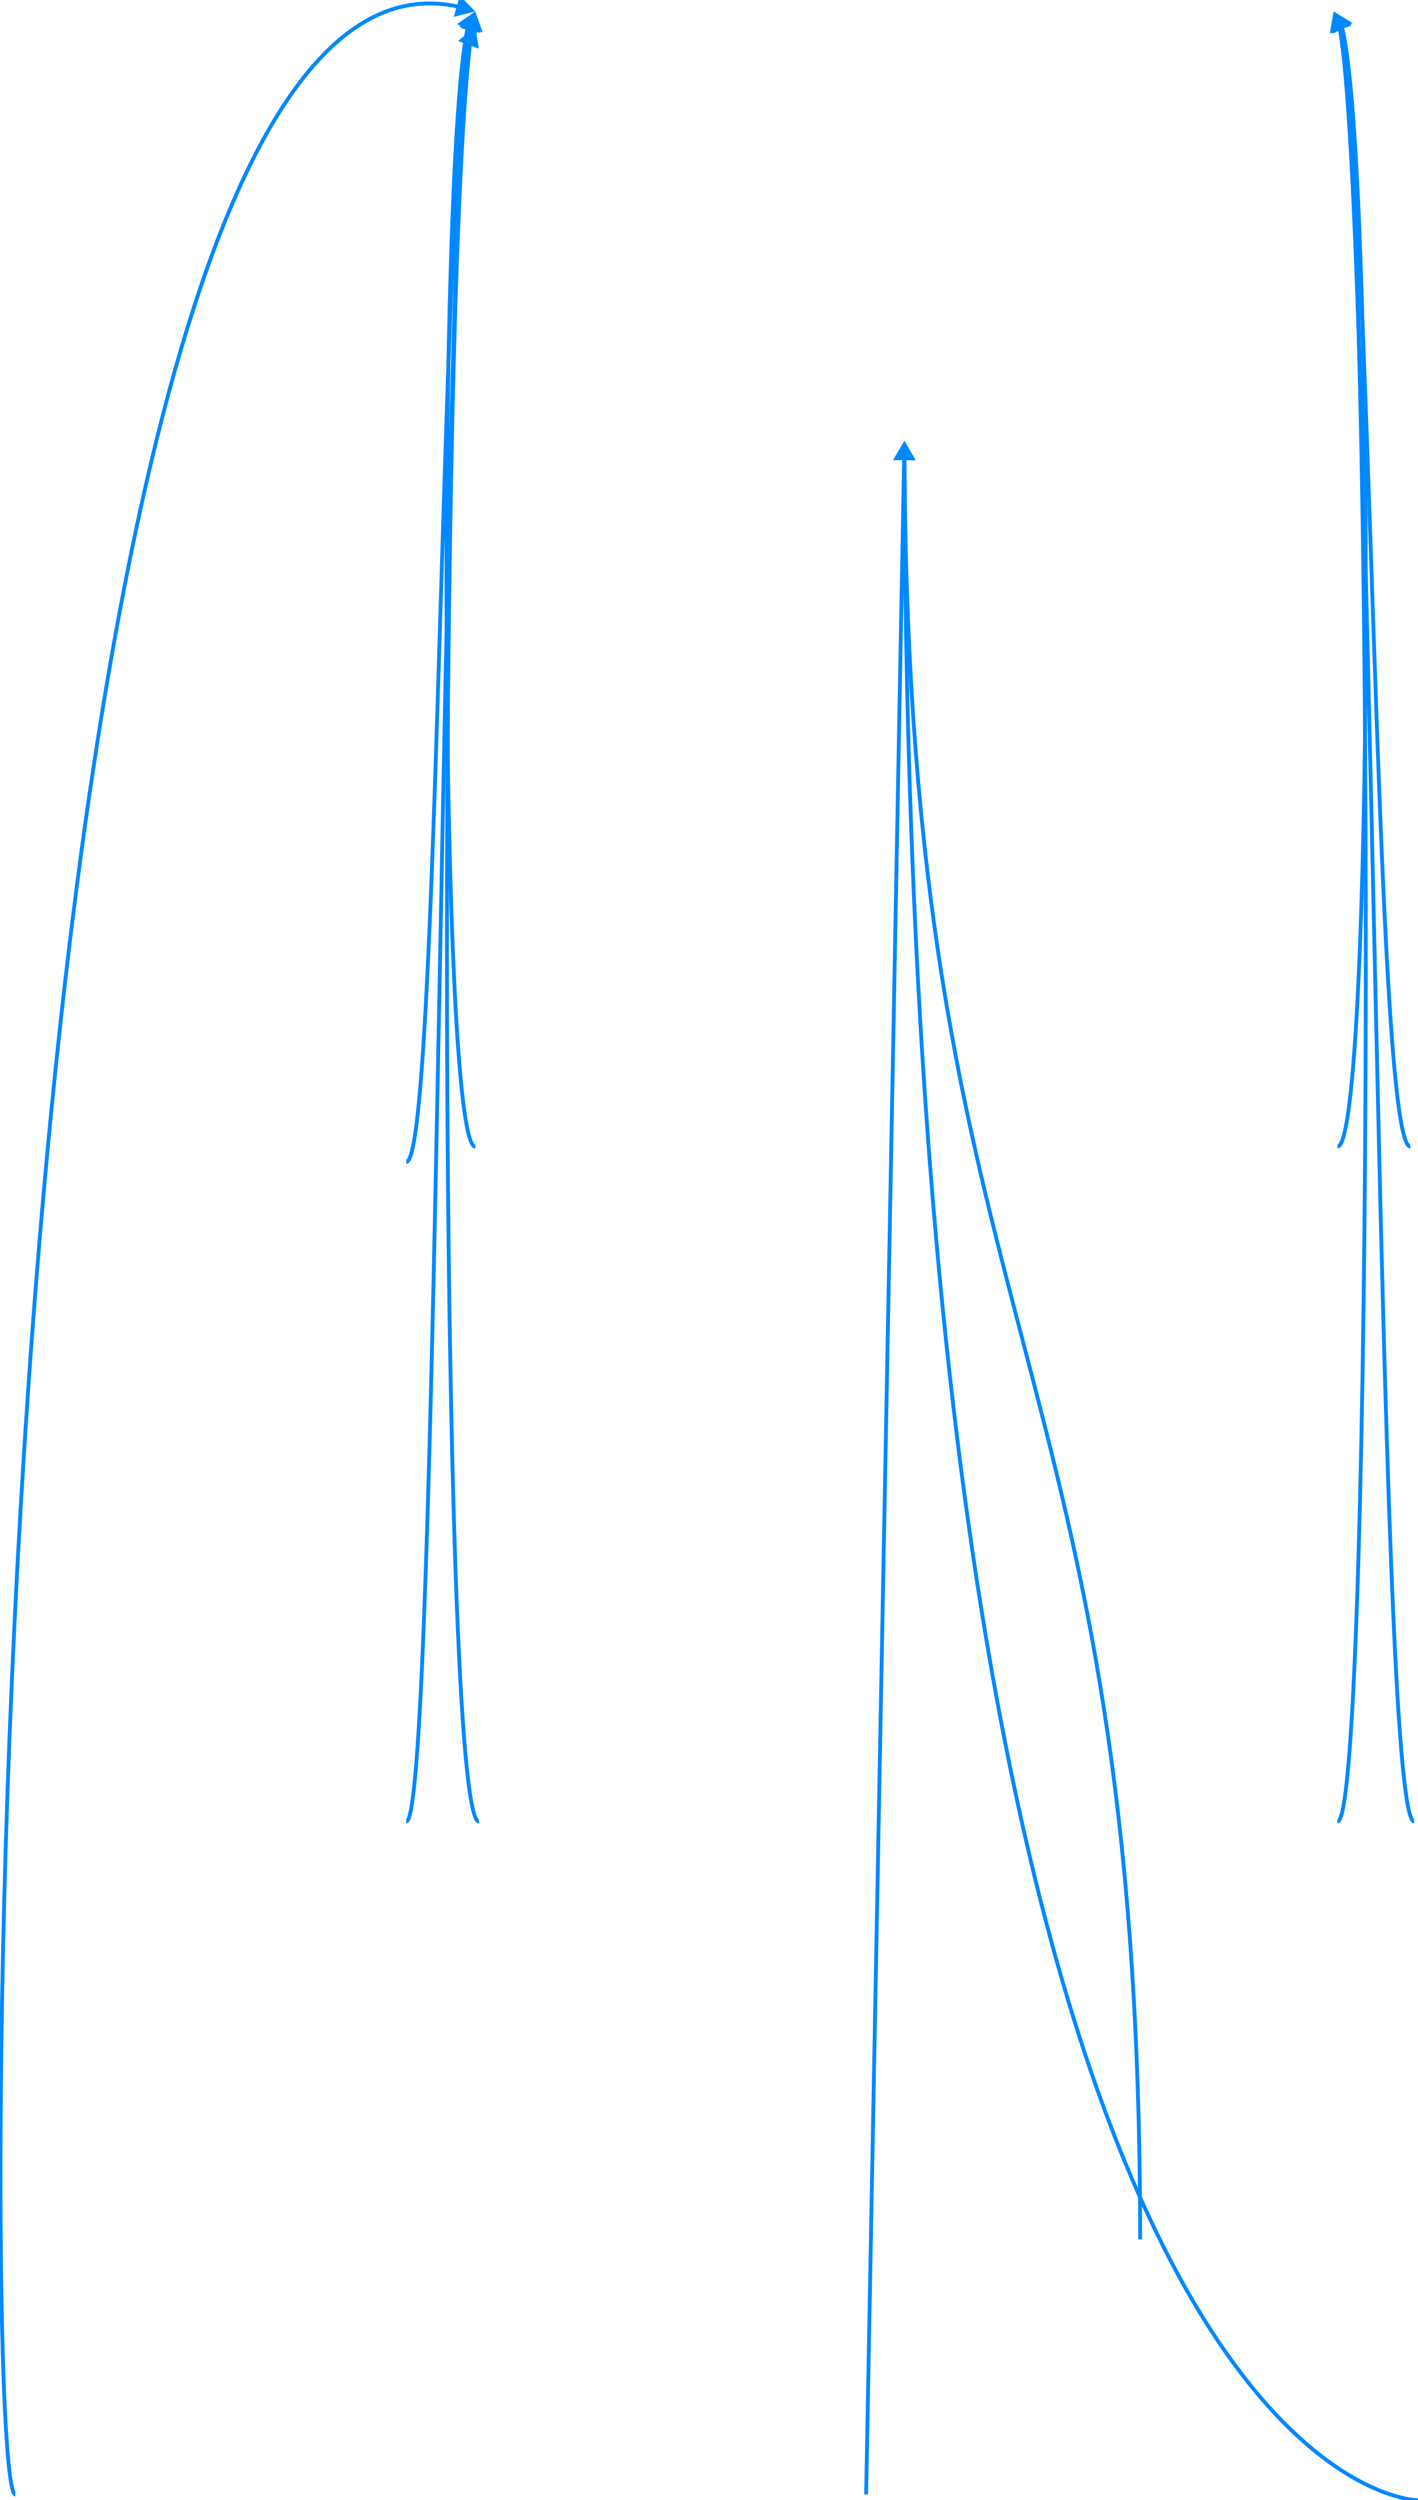<svg width="370" height="652" viewBox="0 0 370 652" fill="none" xmlns="http://www.w3.org/2000/svg">
<path d="M236 115L233.118 120.003L238.892 119.997L236 115ZM370 652C370 651.5 370 651.5 370 651.5C370 651.5 369.999 651.5 369.998 651.5C369.995 651.5 369.99 651.5 369.984 651.5C369.97 651.5 369.949 651.499 369.919 651.498C369.861 651.496 369.771 651.493 369.65 651.485C369.41 651.469 369.047 651.438 368.571 651.374C367.62 651.247 366.214 650.992 364.418 650.479C360.826 649.453 355.672 647.395 349.471 643.263C337.069 635.001 320.458 618.434 303.796 585.21C270.465 518.748 236.967 385.709 236.505 119.47L235.505 119.472C235.967 385.762 269.467 518.988 302.902 585.658C319.624 619 336.339 635.716 348.916 644.095C355.204 648.285 360.453 650.387 364.143 651.441C365.987 651.968 367.441 652.232 368.439 652.366C368.938 652.432 369.323 652.466 369.586 652.483C369.717 652.491 369.818 652.496 369.888 652.498C369.922 652.499 369.949 652.499 369.968 652.5C369.977 652.5 369.985 652.5 369.99 652.5C369.993 652.5 369.995 652.5 369.997 652.5C369.999 652.5 370 652.5 370 652Z" fill="#0088FF"/>
<path d="M236 115L233.126 120.007L238.9 119.993L236 115ZM298 584C298 467.441 282.863 408.773 267.608 350.498C252.364 292.265 237.003 234.429 236.512 119.469L235.512 119.473C236.003 234.552 251.386 292.48 266.641 350.752C281.884 408.982 297 467.559 297 584H298Z" fill="#0088FF"/>
<path d="M236 115L233.02 119.945L238.793 120.053L236 115ZM226 650.5C226 650.5 226.5 650.509 226.5 650.509C226.5 650.509 226.5 650.509 226.5 650.509C226.5 650.509 226.5 650.509 226.5 650.509C226.5 650.509 226.5 650.509 226.5 650.509C226.5 650.509 226.5 650.509 226.5 650.507C226.5 650.505 226.5 650.506 226.5 650.503C226.5 650.502 226.5 650.501 226.5 650.501C226.5 650.5 226.5 650.499 226.5 650.498C226.5 650.498 226.5 650.497 226.5 650.496C226.5 650.495 226.5 650.494 226.5 650.493C226.5 650.492 226.5 650.491 226.5 650.49C226.5 650.489 226.5 650.488 226.5 650.486C226.5 650.483 226.5 650.481 226.501 650.478C226.501 650.476 226.501 650.474 226.501 650.473C226.501 650.471 226.501 650.469 226.501 650.467C226.501 650.455 226.501 650.467 226.501 650.455C226.501 650.452 226.501 650.45 226.501 650.448C226.501 650.445 226.501 650.442 226.501 650.44C226.501 650.437 226.501 650.434 226.501 650.431C226.501 650.429 226.501 650.426 226.502 650.422C226.502 650.397 226.502 650.409 226.502 650.38C226.503 650.332 226.506 650.201 226.508 650.072C226.51 649.98 226.511 649.933 226.513 649.815C226.513 649.802 226.513 649.789 226.514 649.777C226.514 649.764 226.514 649.751 226.514 649.737C226.515 649.724 226.515 649.711 226.515 649.697C226.515 649.683 226.516 649.669 226.516 649.655C226.516 649.641 226.516 649.626 226.517 649.611C226.517 649.597 226.517 649.582 226.518 649.566C226.519 649.506 226.518 649.535 226.519 649.472C226.52 649.456 226.52 649.439 226.52 649.423C226.521 649.406 226.521 649.389 226.521 649.372C226.522 649.303 226.522 649.336 226.523 649.265C226.525 649.173 226.526 649.134 226.527 649.033C226.53 648.924 226.53 648.89 226.532 648.773C226.533 648.75 226.533 648.727 226.534 648.703C226.534 648.68 226.535 648.656 226.535 648.632C226.536 648.6 226.537 648.518 226.538 648.484C226.539 648.392 226.542 648.267 226.544 648.164C226.544 648.136 226.545 648.108 226.545 648.08C226.546 648.051 226.546 648.022 226.547 647.993C226.548 647.961 226.55 647.848 226.55 647.813C226.551 647.782 226.551 647.751 226.552 647.72C226.553 647.689 226.553 647.657 226.554 647.625C226.554 647.593 226.555 647.561 226.556 647.528C226.556 647.495 226.557 647.462 226.557 647.428C226.558 647.395 226.559 647.361 226.559 647.327C226.56 647.293 226.561 647.258 226.561 647.223C226.562 647.188 226.563 647.153 226.563 647.117C226.564 647.081 226.565 647.045 226.565 647.009C226.566 646.972 226.567 646.935 226.567 646.898C226.568 646.861 226.569 646.823 226.569 646.785C226.57 646.747 226.571 646.709 226.572 646.67C226.572 646.632 226.573 646.592 226.574 646.553C226.575 646.473 226.577 646.394 226.578 646.311C226.579 646.269 226.58 646.228 226.581 646.186C226.581 646.144 226.582 646.102 226.583 646.059C226.584 646.016 226.585 645.973 226.585 645.929C226.586 645.885 226.587 645.841 226.588 645.797C226.589 645.753 226.59 645.708 226.59 645.662C226.591 645.617 226.592 645.571 226.593 645.525C226.594 645.479 226.595 645.432 226.596 645.385C226.596 645.338 226.597 645.291 226.598 645.243C226.599 645.195 226.6 645.147 226.601 645.098C226.602 645.049 226.603 645 226.604 644.951C226.605 644.901 226.606 644.851 226.607 644.8C226.607 644.75 226.608 644.699 226.609 644.648C226.61 644.596 226.611 644.544 226.612 644.492C226.613 644.44 226.614 644.387 226.615 644.334C226.616 644.28 226.617 644.227 226.618 644.172C226.619 644.118 226.62 644.064 226.621 644.009C226.624 643.868 226.625 643.817 226.628 643.672C226.629 643.615 226.63 643.558 226.631 643.5C226.632 643.442 226.633 643.384 226.634 643.325C226.635 643.266 226.636 643.207 226.637 643.147C226.639 643.087 226.64 643.026 226.641 642.966C226.642 642.905 226.643 642.844 226.644 642.782C226.645 642.72 226.647 642.658 226.648 642.595C226.649 642.532 226.65 642.469 226.651 642.405C226.652 642.341 226.654 642.277 226.655 642.212C226.656 642.147 226.657 642.082 226.659 642.016C226.66 641.95 226.661 641.884 226.662 641.817C226.663 641.75 226.665 641.682 226.666 641.615C226.667 641.547 226.669 641.478 226.67 641.409C226.671 641.34 226.672 641.271 226.674 641.201C226.675 641.131 226.676 641.06 226.678 640.989C226.679 640.918 226.68 640.847 226.682 640.775C226.683 640.703 226.684 640.63 226.686 640.557C226.691 640.256 226.697 639.971 226.703 639.653C226.704 639.575 226.706 639.497 226.707 639.418C226.708 639.34 226.71 639.26 226.711 639.181C226.713 639.101 226.714 639.02 226.716 638.94C226.717 638.859 226.719 638.777 226.721 638.695C226.724 638.516 226.726 638.379 226.73 638.196C226.731 638.112 226.733 638.027 226.735 637.941C226.736 637.856 226.738 637.77 226.739 637.683C226.741 637.596 226.743 637.509 226.744 637.421C226.746 637.333 226.748 637.245 226.749 637.156C226.751 637.067 226.753 636.977 226.754 636.887C226.756 636.797 226.758 636.706 226.759 636.615C226.761 636.523 226.763 636.431 226.765 636.339C226.766 636.246 226.768 636.153 226.77 636.059C226.772 635.965 226.773 635.871 226.775 635.776C226.777 635.681 226.779 635.585 226.78 635.489C226.782 635.392 226.784 635.295 226.786 635.198C226.788 635.1 226.789 635.002 226.791 634.903C226.793 634.805 226.795 634.705 226.797 634.605C226.799 634.505 226.801 634.405 226.803 634.303C226.804 634.202 226.806 634.1 226.808 633.997C226.81 633.895 226.812 633.792 226.814 633.688C226.816 633.584 226.818 633.48 226.82 633.374C226.822 633.269 226.824 633.164 226.826 633.057C226.828 632.951 226.83 632.844 226.832 632.736C226.834 632.628 226.836 632.52 226.838 632.411C226.84 632.302 226.842 632.192 226.844 632.082C226.846 631.971 226.848 631.86 226.85 631.749C226.852 631.637 226.854 631.525 226.857 631.412C226.859 631.299 226.861 631.185 226.863 631.071C226.865 630.956 226.867 630.841 226.869 630.726C226.872 630.61 226.874 630.494 226.876 630.377C226.878 630.26 226.88 630.142 226.882 630.023C226.885 629.905 226.887 629.786 226.889 629.666C226.891 629.546 226.894 629.426 226.896 629.305C226.898 629.183 226.9 629.062 226.903 628.939C226.907 628.721 226.912 628.419 226.917 628.195C226.919 628.07 226.921 627.944 226.924 627.817C226.926 627.69 226.928 627.563 226.931 627.435C226.933 627.306 226.936 627.178 226.938 627.048C226.94 626.918 226.943 626.788 226.945 626.657C226.948 626.526 226.95 626.394 226.953 626.262C226.955 626.129 226.958 625.996 226.96 625.862C226.966 625.566 226.97 625.351 226.975 625.049C226.978 624.913 226.98 624.775 226.983 624.637C226.986 624.498 226.988 624.359 226.991 624.219C226.996 623.938 227.001 623.659 227.007 623.371C227.009 623.228 227.012 623.085 227.015 622.94C227.017 622.796 227.02 622.651 227.023 622.505C227.026 622.359 227.028 622.213 227.031 622.065C227.034 621.918 227.037 621.77 227.039 621.621C227.042 621.472 227.045 621.322 227.048 621.172C227.051 621.021 227.053 620.87 227.056 620.718C227.059 620.566 227.062 620.413 227.065 620.26C227.068 620.106 227.071 619.952 227.073 619.797C227.076 619.642 227.079 619.486 227.082 619.329C227.085 619.173 227.088 619.015 227.091 618.857C227.094 618.699 227.097 618.539 227.1 618.38C227.103 618.22 227.106 618.059 227.109 617.898C227.112 617.736 227.115 617.574 227.118 617.411C227.121 617.248 227.124 617.084 227.127 616.919C227.13 616.755 227.133 616.589 227.136 616.423C227.14 616.257 227.143 616.09 227.146 615.922C227.149 615.754 227.152 615.585 227.155 615.416C227.158 615.246 227.162 615.076 227.165 614.905C227.168 614.733 227.171 614.561 227.174 614.389C227.178 614.216 227.181 614.042 227.184 613.868C227.187 613.693 227.191 613.518 227.194 613.342C227.197 613.165 227.201 612.988 227.204 612.811C227.207 612.633 227.211 612.454 227.214 612.275C227.217 612.095 227.221 611.915 227.224 611.734C227.227 611.552 227.231 611.37 227.234 611.188C227.238 611.005 227.241 610.821 227.245 610.636C227.248 610.452 227.251 610.266 227.255 610.08C227.258 609.894 227.262 609.706 227.265 609.518C227.269 609.33 227.272 609.141 227.276 608.952C227.28 608.762 227.283 608.571 227.287 608.38C227.29 608.188 227.294 607.996 227.297 607.803C227.301 607.609 227.305 607.415 227.308 607.22C227.312 607.025 227.316 606.829 227.319 606.633C227.323 606.436 227.327 606.238 227.33 606.04C227.338 605.655 227.345 605.23 227.353 604.838C227.357 604.636 227.36 604.433 227.364 604.229C227.368 604.025 227.372 603.82 227.376 603.615C227.379 603.409 227.383 603.202 227.387 602.995C227.391 602.788 227.395 602.579 227.399 602.37C227.403 602.16 227.407 601.95 227.411 601.739C227.415 601.528 227.419 601.316 227.423 601.103C227.427 600.89 227.431 600.676 227.435 600.461C227.439 600.247 227.443 600.031 227.447 599.814C227.451 599.598 227.455 599.38 227.459 599.162C227.463 598.943 227.467 598.724 227.471 598.503C227.475 598.283 227.479 598.062 227.483 597.839C227.488 597.617 227.492 597.394 227.496 597.17C227.5 596.946 227.504 596.721 227.509 596.495C227.513 596.269 227.517 596.042 227.521 595.814C227.526 595.586 227.53 595.357 227.534 595.127C227.538 594.897 227.543 594.667 227.547 594.435C227.551 594.203 227.556 593.971 227.56 593.737C227.564 593.503 227.569 593.269 227.573 593.033C227.578 592.798 227.582 592.561 227.586 592.324C227.591 592.086 227.595 591.848 227.6 591.608C227.604 591.369 227.609 591.128 227.613 590.887C227.618 590.646 227.622 590.403 227.627 590.16C227.631 589.917 227.636 589.672 227.641 589.427C227.645 589.182 227.65 588.935 227.654 588.688C227.659 588.441 227.664 588.192 227.668 587.943C227.673 587.694 227.678 587.444 227.682 587.192C227.687 586.941 227.692 586.689 227.696 586.436C227.701 586.182 227.706 585.928 227.711 585.673C227.715 585.418 227.72 585.161 227.725 584.904C227.73 584.647 227.735 584.388 227.74 584.129C227.744 583.87 227.749 583.61 227.754 583.348C227.759 583.087 227.764 582.825 227.769 582.561C227.774 582.298 227.779 582.033 227.784 581.768C227.789 581.503 227.794 581.236 227.799 580.969C227.804 580.701 227.809 580.433 227.814 580.163C227.819 579.894 227.824 579.623 227.829 579.352C227.834 579.08 227.839 578.807 227.844 578.534C227.849 578.26 227.854 577.985 227.859 577.71C227.865 577.434 227.87 577.157 227.875 576.879C227.88 576.601 227.885 576.322 227.891 576.042C227.896 575.762 227.901 575.481 227.906 575.199C227.912 574.917 227.917 574.634 227.922 574.35C227.927 574.066 227.933 573.781 227.938 573.494C227.943 573.208 227.949 572.921 227.954 572.632C227.96 572.344 227.965 572.054 227.97 571.764C227.976 571.473 227.981 571.182 227.987 570.889C227.992 570.596 227.998 570.302 228.003 570.007C228.009 569.713 228.014 569.417 228.02 569.12C228.025 568.822 228.031 568.524 228.036 568.225C228.042 567.926 228.048 567.626 228.053 567.324C228.059 567.023 228.065 566.72 228.07 566.417C228.076 566.113 228.082 565.809 228.087 565.503C228.093 565.197 228.099 564.89 228.105 564.582C228.11 564.274 228.116 563.965 228.122 563.655C228.128 563.345 228.133 563.033 228.139 562.721C228.145 562.408 228.151 562.095 228.157 561.78C228.163 561.466 228.169 561.15 228.175 560.833C228.18 560.516 228.186 560.198 228.192 559.879C228.198 559.56 228.204 559.24 228.21 558.918C228.216 558.597 228.222 558.274 228.228 557.951C228.234 557.627 228.24 557.302 228.247 556.977C228.253 556.651 228.259 556.324 228.265 555.995C228.271 555.667 228.277 555.338 228.283 555.007C228.289 554.677 228.296 554.345 228.302 554.013C228.308 553.68 228.314 553.346 228.321 553.011C228.327 552.676 228.333 552.34 228.339 552.002C228.346 551.665 228.352 551.327 228.358 550.987C228.365 550.647 228.371 550.306 228.378 549.964C228.384 549.622 228.39 549.279 228.397 548.935C228.403 548.591 228.41 548.245 228.416 547.898C228.423 547.552 228.429 547.204 228.436 546.855C228.442 546.506 228.449 546.156 228.455 545.804C228.462 545.453 228.468 545.1 228.475 544.747C228.482 544.393 228.488 544.038 228.495 543.682C228.501 543.326 228.508 542.969 228.515 542.61C228.522 542.252 228.528 541.892 228.535 541.531C228.542 541.17 228.548 540.808 228.555 540.445C228.562 540.082 228.569 539.717 228.576 539.352C228.583 538.986 228.589 538.619 228.596 538.251C228.603 537.883 228.61 537.514 228.617 537.143C228.624 536.773 228.631 536.401 228.638 536.028C228.645 535.655 228.652 535.281 228.659 534.906C228.666 534.531 228.673 534.154 228.68 533.776C228.687 533.398 228.694 533.02 228.701 532.639C228.708 532.259 228.715 531.878 228.722 531.495C228.73 531.112 228.737 530.728 228.744 530.343C228.759 529.536 228.772 528.834 228.787 528.017C228.795 527.627 228.802 527.236 228.809 526.843C228.817 526.451 228.824 526.057 228.831 525.662C228.839 525.267 228.846 524.87 228.854 524.473C228.861 524.075 228.868 523.676 228.876 523.276C228.883 522.876 228.891 522.475 228.898 522.072C228.906 521.67 228.913 521.266 228.921 520.861C228.929 520.455 228.936 520.049 228.944 519.641C228.951 519.234 228.959 518.825 228.967 518.414C228.974 518.004 228.982 517.593 228.99 517.18C228.997 516.767 229.005 516.353 229.013 515.938C229.021 515.522 229.028 515.106 229.036 514.688C229.044 514.27 229.052 513.851 229.06 513.43C229.068 513.01 229.075 512.588 229.083 512.165C229.091 511.742 229.099 511.317 229.107 510.892C229.115 510.466 229.123 510.039 229.131 509.611C229.139 509.183 229.147 508.753 229.155 508.322C229.163 507.891 229.171 507.459 229.179 507.026C229.187 506.592 229.196 506.157 229.204 505.721C229.212 505.285 229.22 504.848 229.228 504.409C229.236 503.97 229.245 503.53 229.253 503.089C229.27 502.19 229.286 501.334 229.303 500.425C229.311 499.978 229.319 499.53 229.328 499.081C229.336 498.631 229.345 498.181 229.353 497.729C229.361 497.277 229.37 496.823 229.378 496.369C229.387 495.914 229.395 495.458 229.404 495C229.412 494.543 229.421 494.084 229.43 493.624C229.438 493.164 229.447 492.703 229.455 492.24C229.464 491.777 229.473 491.313 229.481 490.848C229.49 490.382 229.499 489.915 229.508 489.447C229.516 488.979 229.525 488.509 229.534 488.038C229.543 487.567 229.552 487.095 229.56 486.622C229.569 486.148 229.578 485.673 229.587 485.196C229.596 484.72 229.605 484.242 229.614 483.763C229.623 483.284 229.632 482.803 229.641 482.321C229.65 481.84 229.659 481.356 229.668 480.872C229.677 480.387 229.686 479.901 229.695 479.413C229.704 478.926 229.713 478.437 229.722 477.947C229.732 477.457 229.741 476.965 229.75 476.472C229.759 475.979 229.768 475.485 229.778 474.989C229.787 474.493 229.796 473.996 229.805 473.497C229.815 472.998 229.824 472.498 229.833 471.997C229.843 471.496 229.852 470.993 229.862 470.488C229.871 469.984 229.881 469.478 229.89 468.971C229.899 468.464 229.909 467.956 229.918 467.446C229.928 466.936 229.938 466.425 229.947 465.912C229.957 465.399 229.966 464.885 229.976 464.369C229.986 463.854 229.995 463.337 230.005 462.818C230.015 462.3 230.024 461.78 230.034 461.258C230.044 460.737 230.054 460.214 230.063 459.69C230.073 459.166 230.083 458.64 230.093 458.113C230.103 457.586 230.112 457.057 230.122 456.527C230.132 455.997 230.142 455.466 230.152 454.933C230.162 454.4 230.172 453.866 230.182 453.33C230.192 452.794 230.202 452.257 230.212 451.718C230.222 451.179 230.232 450.639 230.242 450.097C230.253 449.556 230.263 449.013 230.273 448.468C230.283 447.923 230.293 447.377 230.303 446.83C230.314 446.282 230.324 445.733 230.334 445.183C230.344 444.632 230.355 444.08 230.365 443.527C230.375 442.974 230.386 442.419 230.396 441.862C230.407 441.306 230.417 440.748 230.427 440.189C230.438 439.629 230.448 439.068 230.459 438.506C230.469 437.944 230.48 437.38 230.49 436.815C230.501 436.249 230.512 435.682 230.522 435.114C230.533 434.546 230.543 433.976 230.554 433.405C230.565 432.833 230.576 432.26 230.586 431.686C230.597 431.112 230.608 430.536 230.619 429.959C230.629 429.381 230.64 428.802 230.651 428.222C230.662 427.642 230.673 427.06 230.684 426.476C230.694 425.893 230.705 425.308 230.716 424.721C230.727 424.135 230.738 423.547 230.749 422.958C230.76 422.368 230.771 421.777 230.782 421.184C230.793 420.592 230.805 419.998 230.816 419.402C230.827 418.806 230.838 418.209 230.849 417.611C230.86 417.012 230.871 416.412 230.883 415.81C230.894 415.208 230.905 414.605 230.917 414C230.928 413.395 230.939 412.788 230.95 412.181C230.962 411.573 230.973 410.963 230.985 410.352C230.996 409.741 231.007 409.128 231.019 408.514C231.03 407.9 231.042 407.284 231.053 406.667C231.065 406.049 231.077 405.43 231.088 404.81C231.1 404.19 231.111 403.568 231.123 402.944C231.135 402.32 231.146 401.695 231.158 401.068C231.17 400.442 231.181 399.813 231.193 399.184C231.205 398.554 231.217 397.922 231.229 397.289C231.24 396.656 231.252 396.021 231.264 395.385C231.276 394.749 231.288 394.111 231.3 393.472C231.312 392.832 231.324 392.191 231.336 391.549C231.348 390.906 231.36 390.262 231.372 389.616C231.384 388.971 231.396 388.323 231.408 387.674C231.42 387.025 231.432 386.375 231.445 385.722C231.457 385.07 231.469 384.416 231.481 383.761C231.493 383.106 231.506 382.449 231.518 381.79C231.53 381.131 231.543 380.471 231.555 379.809C231.567 379.147 231.58 378.484 231.592 377.819C231.605 377.154 231.617 376.487 231.63 375.819C231.642 375.15 231.655 374.48 231.667 373.809C231.68 373.137 231.692 372.464 231.705 371.789C231.717 371.114 231.73 370.438 231.743 369.76C231.755 369.081 231.768 368.402 231.781 367.72C231.793 367.039 231.806 366.356 231.819 365.671C231.832 364.986 231.845 364.3 231.857 363.612C231.87 362.924 231.883 362.234 231.896 361.543C231.909 360.852 231.922 360.159 231.935 359.464C231.948 358.77 231.961 358.073 231.974 357.375C231.987 356.677 232 355.978 232.013 355.276C232.026 354.575 232.039 353.872 232.053 353.168C232.066 352.463 232.079 351.757 232.092 351.049C232.105 350.341 232.119 349.631 232.132 348.92C232.145 348.209 232.158 347.496 232.172 346.781C232.185 346.066 232.198 345.35 232.212 344.632C232.225 343.914 232.239 343.194 232.252 342.473C232.266 341.752 232.279 341.028 232.293 340.304C232.306 339.579 232.32 338.852 232.333 338.124C232.347 337.396 232.361 336.666 232.374 335.935C232.388 335.203 232.402 334.47 232.415 333.735C232.429 333 232.443 332.263 232.457 331.525C232.47 330.786 232.484 330.046 232.498 329.305C232.512 328.563 232.526 327.819 232.54 327.074C232.554 326.329 232.568 325.582 232.582 324.833C232.596 324.084 232.61 323.334 232.624 322.582C232.638 321.83 232.652 321.076 232.666 320.32C232.68 319.565 232.694 318.807 232.708 318.048C232.723 317.289 232.737 316.529 232.751 315.766C232.765 315.003 232.779 314.239 232.794 313.473C232.808 312.707 232.822 311.94 232.837 311.17C232.851 310.401 232.866 309.629 232.88 308.856C232.894 308.083 232.909 307.309 232.923 306.532C232.938 305.756 232.952 304.978 232.967 304.198C232.996 302.664 233.026 301.044 233.055 299.497C233.069 298.71 233.084 297.921 233.099 297.13C233.114 296.34 233.129 295.547 233.143 294.753C233.158 293.959 233.173 293.163 233.188 292.366C233.203 291.568 233.218 290.768 233.233 289.967C233.248 289.166 233.263 288.363 233.278 287.558C233.293 286.754 233.308 285.947 233.323 285.139C233.338 284.33 233.353 283.52 233.368 282.708C233.383 281.896 233.399 281.083 233.414 280.267C233.429 279.452 233.444 278.634 233.46 277.815C233.475 276.996 233.49 276.175 233.506 275.352C233.521 274.53 233.536 273.705 233.552 272.879C233.567 272.053 233.583 271.224 233.598 270.395C233.614 269.565 233.629 268.733 233.645 267.899C233.66 267.066 233.676 266.23 233.692 265.393C233.707 264.556 233.723 263.717 233.739 262.876C233.754 262.035 233.77 261.192 233.786 260.348C233.802 259.503 233.817 258.657 233.833 257.809C233.849 256.961 233.865 256.111 233.881 255.259C233.897 254.407 233.913 253.553 233.929 252.698C233.945 251.842 233.961 250.985 233.977 250.126C233.993 249.267 234.009 248.406 234.025 247.543C234.041 246.68 234.057 245.815 234.073 244.949C234.09 244.082 234.106 243.214 234.122 242.343C234.138 241.473 234.155 240.601 234.171 239.727C234.187 238.853 234.204 237.977 234.22 237.099C234.236 236.221 234.253 235.342 234.269 234.46C234.286 233.579 234.302 232.696 234.319 231.81C234.335 230.925 234.352 230.038 234.368 229.149C234.385 228.26 234.402 227.369 234.418 226.477C234.435 225.584 234.452 224.689 234.468 223.793C234.485 222.897 234.502 221.998 234.519 221.098C234.536 220.198 234.552 219.296 234.569 218.392C234.586 217.488 234.603 216.582 234.62 215.674C234.637 214.766 234.654 213.856 234.671 212.945C234.688 212.033 234.705 211.12 234.722 210.204C234.739 209.289 234.756 208.372 234.774 207.452C234.791 206.533 234.808 205.612 234.825 204.689C234.842 203.766 234.86 202.841 234.877 201.914C234.894 200.987 234.912 200.059 234.929 199.128C234.946 198.197 234.964 197.265 234.981 196.33C234.999 195.396 235.016 194.459 235.034 193.521C235.051 192.582 235.069 191.642 235.086 190.7C235.104 189.758 235.122 188.814 235.139 187.867C235.157 186.921 235.175 185.973 235.192 185.023C235.21 184.073 235.228 183.121 235.246 182.168C235.264 181.214 235.281 180.258 235.299 179.3C235.317 178.342 235.335 177.383 235.353 176.421C235.371 175.46 235.389 174.496 235.407 173.53C235.425 172.565 235.443 171.597 235.461 170.628C235.479 169.658 235.498 168.687 235.516 167.714C235.534 166.74 235.552 165.765 235.57 164.788C235.589 163.81 235.607 162.831 235.625 161.85C235.644 160.869 235.662 159.885 235.68 158.9C235.699 157.915 235.717 156.928 235.736 155.939C235.754 154.949 235.773 153.958 235.791 152.965C235.81 151.972 235.828 150.977 235.847 149.98C235.865 148.983 235.884 147.984 235.903 146.983C235.922 145.982 235.94 144.979 235.959 143.974C235.978 142.969 235.997 141.962 236.015 140.953C236.034 139.944 236.053 138.933 236.072 137.92C236.091 136.907 236.11 135.892 236.129 134.874C236.148 133.857 236.167 132.838 236.186 131.817C236.205 130.796 236.224 129.773 236.243 128.748C236.262 127.723 236.282 126.696 236.301 125.667C236.32 124.638 236.339 123.607 236.359 122.574C236.378 121.54 236.397 120.505 236.417 119.468L235.417 119.449C235.397 120.487 235.378 121.522 235.359 122.555C235.34 123.588 235.32 124.619 235.301 125.648C235.282 126.677 235.263 127.704 235.244 128.73C235.224 129.755 235.205 130.778 235.186 131.799C235.167 132.82 235.148 133.839 235.129 134.856C235.11 135.873 235.091 136.888 235.072 137.901C235.053 138.914 235.034 139.925 235.016 140.934C234.997 141.943 234.978 142.95 234.959 143.955C234.94 144.96 234.922 145.963 234.903 146.964C234.884 147.965 234.866 148.964 234.847 149.961C234.828 150.958 234.81 151.953 234.791 152.947C234.773 153.94 234.754 154.931 234.736 155.92C234.717 156.909 234.699 157.896 234.68 158.881C234.662 159.867 234.644 160.85 234.625 161.831C234.607 162.812 234.589 163.792 234.571 164.769C234.552 165.746 234.534 166.722 234.516 167.695C234.498 168.668 234.48 169.64 234.461 170.609C234.443 171.579 234.425 172.546 234.407 173.512C234.389 174.477 234.371 175.441 234.353 176.402C234.335 177.364 234.317 178.324 234.3 179.282C234.282 180.239 234.264 181.195 234.246 182.149C234.228 183.103 234.21 184.055 234.193 185.005C234.175 185.955 234.157 186.903 234.14 187.849C234.122 188.795 234.104 189.739 234.087 190.681C234.069 191.623 234.051 192.564 234.034 193.502C234.016 194.441 233.999 195.377 233.981 196.312C233.964 197.246 233.947 198.179 233.929 199.109C233.912 200.04 233.895 200.969 233.877 201.896C233.86 202.822 233.843 203.747 233.825 204.67C233.808 205.593 233.791 206.515 233.774 207.434C233.757 208.353 233.739 209.27 233.722 210.186C233.705 211.101 233.688 212.015 233.671 212.926C233.654 213.838 233.637 214.747 233.62 215.655C233.603 216.563 233.586 217.469 233.57 218.373C233.553 219.277 233.536 220.179 233.519 221.079C233.502 221.98 233.485 222.878 233.469 223.774C233.452 224.671 233.435 225.565 233.419 226.458C233.402 227.351 233.385 228.242 233.369 229.131C233.352 230.02 233.335 230.907 233.319 231.792C233.302 232.677 233.286 233.56 233.269 234.442C233.253 235.323 233.237 236.203 233.22 237.081C233.204 237.958 233.187 238.834 233.171 239.708C233.155 240.582 233.138 241.454 233.122 242.325C233.106 243.195 233.09 244.063 233.074 244.93C233.057 245.796 233.041 246.661 233.025 247.524C233.009 248.387 232.993 249.248 232.977 250.107C232.961 250.966 232.945 251.824 232.929 252.679C232.913 253.535 232.897 254.388 232.881 255.24C232.865 256.092 232.849 256.942 232.833 257.79C232.818 258.638 232.802 259.485 232.786 260.329C232.77 261.174 232.755 262.016 232.739 262.857C232.723 263.698 232.707 264.537 232.692 265.374C232.676 266.212 232.661 267.047 232.645 267.881C232.629 268.714 232.614 269.546 232.598 270.376C232.583 271.206 232.567 272.034 232.552 272.86C232.537 273.687 232.521 274.511 232.506 275.334C232.49 276.157 232.475 276.977 232.46 277.797C232.445 278.616 232.429 279.433 232.414 280.248C232.399 281.064 232.384 281.878 232.368 282.69C232.353 283.502 232.338 284.312 232.323 285.12C232.308 285.928 232.293 286.735 232.278 287.54C232.263 288.344 232.248 289.147 232.233 289.949C232.218 290.75 232.203 291.549 232.188 292.347C232.173 293.145 232.158 293.94 232.144 294.735C232.129 295.529 232.114 296.321 232.099 297.111C232.084 297.902 232.07 298.691 232.055 299.478C232.04 300.265 232.026 301.05 232.011 301.834C231.996 302.617 231.982 303.399 231.967 304.179C231.953 304.959 231.938 305.737 231.924 306.514C231.909 307.29 231.895 308.065 231.88 308.838C231.866 309.611 231.851 310.382 231.837 311.151C231.823 311.921 231.808 312.689 231.794 313.455C231.78 314.221 231.765 314.985 231.751 315.747C231.737 316.51 231.723 317.271 231.709 318.03C231.694 318.789 231.68 319.546 231.666 320.302C231.652 321.057 231.638 321.811 231.624 322.563C231.61 323.315 231.596 324.066 231.582 324.814C231.568 325.563 231.554 326.31 231.54 327.055C231.526 327.8 231.512 328.544 231.498 329.286C231.484 330.028 231.471 330.768 231.457 331.506C231.443 332.245 231.429 332.981 231.416 333.716C231.402 334.451 231.388 335.184 231.374 335.916C231.361 336.648 231.347 337.377 231.334 338.106C231.32 338.834 231.306 339.56 231.293 340.285C231.279 341.01 231.266 341.733 231.252 342.454C231.239 343.176 231.225 343.895 231.212 344.613C231.199 345.331 231.185 346.048 231.172 346.762C231.159 347.477 231.145 348.19 231.132 348.901C231.119 349.613 231.105 350.322 231.092 351.03C231.079 351.738 231.066 352.444 231.053 353.149C231.04 353.854 231.026 354.557 231.013 355.258C231 355.959 230.987 356.659 230.974 357.357C230.961 358.055 230.948 358.751 230.935 359.445C230.922 360.14 230.909 360.833 230.896 361.524C230.883 362.216 230.87 362.905 230.858 363.593C230.845 364.281 230.832 364.968 230.819 365.652C230.806 366.337 230.794 367.02 230.781 367.702C230.768 368.383 230.756 369.063 230.743 369.741C230.73 370.419 230.718 371.096 230.705 371.77C230.692 372.445 230.68 373.118 230.667 373.79C230.655 374.462 230.642 375.132 230.63 375.8C230.617 376.468 230.605 377.135 230.592 377.8C230.58 378.465 230.568 379.129 230.555 379.791C230.543 380.452 230.53 381.113 230.518 381.771C230.506 382.43 230.494 383.087 230.481 383.742C230.469 384.398 230.457 385.052 230.445 385.704C230.433 386.356 230.42 387.007 230.408 387.656C230.396 388.304 230.384 388.952 230.372 389.598C230.36 390.243 230.348 390.888 230.336 391.53C230.324 392.173 230.312 392.814 230.3 393.453C230.288 394.093 230.276 394.73 230.264 395.367C230.252 396.003 230.241 396.637 230.229 397.27C230.217 397.904 230.205 398.535 230.193 399.165C230.182 399.795 230.17 400.423 230.158 401.05C230.146 401.677 230.135 402.302 230.123 402.925C230.112 403.549 230.1 404.171 230.088 404.791C230.077 405.412 230.065 406.031 230.054 406.648C230.042 407.265 230.031 407.881 230.019 408.495C230.008 409.109 229.996 409.722 229.985 410.333C229.973 410.944 229.962 411.554 229.951 412.162C229.939 412.77 229.928 413.376 229.917 413.981C229.905 414.586 229.894 415.189 229.883 415.791C229.872 416.393 229.86 416.993 229.849 417.592C229.838 418.191 229.827 418.788 229.816 419.383C229.805 419.979 229.794 420.573 229.783 421.166C229.771 421.758 229.76 422.349 229.749 422.939C229.738 423.528 229.727 424.116 229.716 424.703C229.706 425.289 229.695 425.874 229.684 426.458C229.673 427.041 229.662 427.623 229.651 428.203C229.64 428.784 229.629 429.363 229.619 429.94C229.608 430.517 229.597 431.093 229.586 431.667C229.576 432.242 229.565 432.815 229.554 433.386C229.544 433.957 229.533 434.527 229.522 435.095C229.512 435.664 229.501 436.231 229.491 436.796C229.48 437.361 229.47 437.925 229.459 438.487C229.449 439.05 229.438 439.611 229.428 440.17C229.417 440.729 229.407 441.287 229.396 441.844C229.386 442.4 229.376 442.955 229.365 443.508C229.355 444.062 229.345 444.614 229.334 445.164C229.324 445.715 229.314 446.264 229.304 446.811C229.293 447.359 229.283 447.905 229.273 448.449C229.263 448.994 229.253 449.537 229.243 450.079C229.232 450.62 229.222 451.161 229.212 451.699C229.202 452.238 229.192 452.775 229.182 453.311C229.172 453.847 229.162 454.381 229.152 454.914C229.142 455.447 229.132 455.979 229.123 456.509C229.113 457.039 229.103 457.567 229.093 458.094C229.083 458.621 229.073 459.147 229.063 459.671C229.054 460.195 229.044 460.718 229.034 461.24C229.024 461.761 229.015 462.281 229.005 462.799C228.995 463.318 228.986 463.835 228.976 464.351C228.966 464.866 228.957 465.38 228.947 465.893C228.938 466.406 228.928 466.917 228.919 467.427C228.909 467.937 228.9 468.446 228.89 468.953C228.881 469.46 228.871 469.965 228.862 470.47C228.852 470.974 228.843 471.477 228.834 471.978C228.824 472.48 228.815 472.98 228.806 473.478C228.796 473.977 228.787 474.474 228.778 474.97C228.769 475.466 228.759 475.96 228.75 476.453C228.741 476.946 228.732 477.438 228.723 477.928C228.713 478.418 228.704 478.907 228.695 479.395C228.686 479.882 228.677 480.368 228.668 480.853C228.659 481.338 228.65 481.821 228.641 482.303C228.632 482.785 228.623 483.265 228.614 483.744C228.605 484.224 228.596 484.701 228.587 485.178C228.578 485.654 228.569 486.129 228.561 486.603C228.552 487.077 228.543 487.549 228.534 488.02C228.525 488.491 228.517 488.96 228.508 489.428C228.499 489.897 228.49 490.363 228.482 490.829C228.473 491.294 228.464 491.759 228.456 492.221C228.447 492.684 228.438 493.146 228.43 493.606C228.421 494.066 228.413 494.524 228.404 494.982C228.396 495.439 228.387 495.895 228.379 496.35C228.37 496.805 228.362 497.258 228.353 497.71C228.345 498.162 228.336 498.613 228.328 499.062C228.319 499.511 228.311 499.959 228.303 500.406C228.294 500.853 228.286 501.298 228.278 501.742C228.27 502.186 228.261 502.629 228.253 503.07C228.245 503.512 228.237 503.952 228.228 504.39C228.22 504.829 228.212 505.267 228.204 505.703C228.196 506.139 228.188 506.574 228.18 507.007C228.171 507.441 228.163 507.873 228.155 508.304C228.147 508.734 228.139 509.164 228.131 509.592C228.123 510.021 228.115 510.447 228.107 510.873C228.099 511.299 228.091 511.723 228.084 512.146C228.076 512.569 228.068 512.991 228.06 513.412C228.052 513.832 228.044 514.251 228.036 514.669C228.029 515.087 228.021 515.504 228.013 515.919C228.005 516.334 227.998 516.748 227.99 517.161C227.982 517.574 227.975 517.986 227.967 518.396C227.959 518.806 227.952 519.215 227.944 519.623C227.936 520.03 227.929 520.437 227.921 520.842C227.914 521.247 227.906 521.651 227.899 522.054C227.891 522.456 227.884 522.858 227.876 523.258C227.869 523.658 227.861 524.057 227.854 524.454C227.846 524.852 227.839 525.248 227.832 525.643C227.824 526.038 227.817 526.432 227.809 526.825C227.802 527.217 227.795 527.609 227.788 527.999C227.772 528.815 227.759 529.518 227.744 530.325C227.737 530.71 227.73 531.094 227.723 531.476C227.715 531.859 227.708 532.24 227.701 532.621C227.694 533.001 227.687 533.38 227.68 533.758C227.673 534.135 227.666 534.512 227.659 534.887C227.652 535.263 227.645 535.637 227.638 536.01C227.631 536.383 227.624 536.754 227.617 537.125C227.61 537.495 227.603 537.864 227.596 538.233C227.59 538.601 227.583 538.967 227.576 539.333C227.569 539.699 227.562 540.063 227.555 540.426C227.549 540.79 227.542 541.152 227.535 541.513C227.528 541.873 227.522 542.233 227.515 542.592C227.508 542.95 227.502 543.307 227.495 543.663C227.488 544.019 227.482 544.374 227.475 544.728C227.469 545.082 227.462 545.434 227.455 545.786C227.449 546.137 227.442 546.487 227.436 546.836C227.429 547.185 227.423 547.533 227.416 547.88C227.41 548.226 227.403 548.572 227.397 548.916C227.39 549.261 227.384 549.604 227.378 549.946C227.371 550.288 227.365 550.629 227.359 550.968C227.352 551.308 227.346 551.646 227.34 551.984C227.333 552.321 227.327 552.657 227.321 552.992C227.315 553.327 227.308 553.661 227.302 553.994C227.296 554.327 227.29 554.658 227.284 554.989C227.277 555.319 227.271 555.649 227.265 555.977C227.259 556.305 227.253 556.632 227.247 556.958C227.241 557.284 227.235 557.608 227.229 557.932C227.222 558.256 227.216 558.578 227.21 558.9C227.204 559.221 227.198 559.541 227.193 559.86C227.187 560.18 227.181 560.497 227.175 560.814C227.169 561.131 227.163 561.447 227.157 561.762C227.151 562.076 227.145 562.39 227.139 562.702C227.134 563.015 227.128 563.326 227.122 563.636C227.116 563.946 227.11 564.255 227.105 564.563C227.099 564.871 227.093 565.178 227.088 565.484C227.082 565.79 227.076 566.095 227.07 566.398C227.065 566.702 227.059 567.004 227.053 567.306C227.031 568.506 227.009 569.704 226.987 570.87C226.981 571.163 226.976 571.454 226.971 571.745C226.965 572.036 226.96 572.325 226.954 572.614C226.949 572.902 226.944 573.189 226.938 573.476C226.933 573.762 226.928 574.047 226.922 574.331C226.917 574.616 226.912 574.899 226.906 575.181C226.901 575.463 226.896 575.744 226.891 576.024C226.885 576.304 226.88 576.583 226.875 576.86C226.87 577.138 226.865 577.415 226.86 577.691C226.854 577.967 226.849 578.241 226.844 578.515C226.839 578.789 226.834 579.061 226.829 579.333C226.824 579.604 226.819 579.875 226.814 580.145C226.809 580.414 226.804 580.683 226.799 580.95C226.794 581.218 226.789 581.484 226.784 581.749C226.779 582.015 226.774 582.279 226.769 582.543C226.764 582.806 226.759 583.068 226.754 583.33C226.749 583.591 226.745 583.851 226.74 584.111C226.735 584.37 226.73 584.628 226.725 584.885C226.72 585.143 226.716 585.399 226.711 585.654C226.706 585.909 226.701 586.164 226.697 586.417C226.692 586.67 226.687 586.922 226.682 587.174C226.678 587.425 226.673 587.675 226.668 587.924C226.664 588.174 226.659 588.422 226.655 588.669C226.65 588.917 226.645 589.163 226.641 589.408C226.636 589.654 226.632 589.898 226.627 590.141C226.623 590.385 226.618 590.627 226.613 590.868C226.609 591.11 226.604 591.35 226.6 591.59C226.596 591.829 226.591 592.067 226.587 592.305C226.582 592.542 226.578 592.779 226.573 593.014C226.569 593.25 226.565 593.485 226.56 593.718C226.556 593.952 226.552 594.185 226.547 594.416C226.543 594.648 226.539 594.879 226.534 595.109C226.53 595.338 226.526 595.567 226.521 595.795C226.517 596.023 226.513 596.25 226.509 596.476C226.505 596.702 226.5 596.927 226.496 597.151C226.492 597.375 226.488 597.598 226.484 597.821C226.48 598.043 226.475 598.264 226.471 598.485C226.467 598.705 226.463 598.924 226.459 599.143C226.455 599.361 226.451 599.579 226.447 599.796C226.443 600.012 226.439 600.228 226.435 600.443C226.431 600.658 226.427 600.871 226.423 601.084C226.419 601.297 226.415 601.509 226.411 601.72C226.407 601.932 226.403 602.142 226.399 602.351C226.395 602.56 226.391 602.769 226.387 602.976C226.384 603.184 226.38 603.39 226.376 603.596C226.372 603.802 226.368 604.007 226.364 604.21C226.361 604.414 226.357 604.617 226.353 604.819C226.349 605.021 226.345 605.223 226.342 605.423C226.338 605.623 226.334 605.823 226.331 606.021C226.327 606.22 226.323 606.417 226.319 606.614C226.316 606.811 226.312 607.007 226.308 607.202C226.305 607.397 226.301 607.591 226.298 607.784C226.294 607.977 226.29 608.17 226.287 608.361C226.283 608.553 226.28 608.743 226.276 608.933C226.273 609.123 226.269 609.312 226.266 609.5C226.262 609.688 226.259 609.875 226.255 610.061C226.252 610.248 226.248 610.433 226.245 610.618C226.241 610.802 226.238 610.986 226.234 611.169C226.231 611.352 226.228 611.534 226.224 611.715C226.221 611.896 226.217 612.077 226.214 612.256C226.211 612.436 226.207 612.614 226.204 612.792C226.201 612.97 226.197 613.147 226.194 613.323C226.191 613.499 226.188 613.674 226.184 613.849C226.181 614.023 226.178 614.197 226.175 614.37C226.171 614.543 226.168 614.715 226.165 614.886C226.162 615.057 226.159 615.227 226.155 615.397C226.152 615.566 226.149 615.735 226.146 615.903C226.143 616.071 226.14 616.238 226.137 616.404C226.134 616.571 226.13 616.736 226.127 616.901C226.124 617.065 226.121 617.229 226.118 617.392C226.115 617.555 226.112 617.718 226.109 617.879C226.106 618.04 226.103 618.201 226.1 618.361C226.097 618.521 226.094 618.68 226.091 618.838C226.088 618.996 226.085 619.154 226.082 619.311C226.079 619.467 226.077 619.623 226.074 619.778C226.071 619.933 226.068 620.088 226.065 620.241C226.062 620.395 226.059 620.548 226.056 620.7C226.054 620.852 226.051 621.003 226.048 621.153C226.045 621.304 226.042 621.453 226.04 621.602C226.037 621.751 226.034 621.899 226.031 622.047C226.029 622.194 226.026 622.341 226.023 622.487C226.02 622.632 226.018 622.777 226.015 622.922C226.012 623.066 226.01 623.21 226.007 623.353C226.004 623.495 226.002 623.637 225.999 623.779C225.996 623.92 225.994 624.061 225.991 624.201C225.988 624.34 225.986 624.48 225.983 624.618C225.981 624.756 225.978 624.894 225.976 625.031C225.973 625.168 225.97 625.304 225.968 625.439C225.965 625.575 225.963 625.709 225.96 625.843C225.958 625.977 225.955 626.11 225.953 626.243C225.95 626.375 225.948 626.507 225.946 626.638C225.943 626.769 225.941 626.9 225.938 627.029C225.936 627.159 225.933 627.288 225.931 627.416C225.929 627.544 225.926 627.672 225.924 627.798C225.921 627.925 225.919 628.051 225.917 628.177C225.912 628.455 225.908 628.647 225.903 628.92C225.901 629.043 225.898 629.165 225.896 629.286C225.894 629.407 225.892 629.528 225.889 629.647C225.887 629.767 225.885 629.886 225.883 630.005C225.88 630.123 225.878 630.241 225.876 630.358C225.874 630.475 225.872 630.591 225.87 630.707C225.867 630.823 225.865 630.938 225.863 631.052C225.861 631.166 225.859 631.28 225.857 631.393C225.855 631.506 225.853 631.618 225.85 631.73C225.848 631.842 225.846 631.953 225.844 632.063C225.842 632.173 225.84 632.283 225.838 632.392C225.836 632.501 225.834 632.61 225.832 632.717C225.83 632.825 225.828 632.932 225.826 633.038C225.824 633.145 225.822 633.251 225.82 633.356C225.818 633.461 225.816 633.565 225.814 633.669C225.812 633.773 225.81 633.876 225.808 633.979C225.807 634.081 225.805 634.183 225.803 634.285C225.772 635.937 225.746 637.332 225.721 638.676C225.719 638.758 225.718 638.84 225.716 638.921C225.715 639.002 225.713 639.082 225.712 639.162C225.71 639.242 225.709 639.321 225.707 639.4C225.706 639.478 225.704 639.556 225.703 639.634C225.697 639.952 225.692 640.238 225.686 640.538C225.685 640.611 225.683 640.684 225.682 640.756C225.681 640.828 225.679 640.9 225.678 640.971C225.677 641.042 225.675 641.112 225.674 641.182C225.673 641.252 225.671 641.322 225.67 641.391C225.669 641.46 225.667 641.528 225.666 641.596C225.665 641.664 225.664 641.731 225.662 641.798C225.661 641.865 225.66 641.931 225.659 641.997C225.657 642.063 225.656 642.128 225.655 642.193C225.654 642.258 225.653 642.322 225.651 642.386C225.65 642.45 225.649 642.513 225.648 642.576C225.647 642.639 225.646 642.701 225.644 642.763C225.643 642.825 225.642 642.886 225.641 642.947C225.64 643.008 225.639 643.068 225.638 643.128C225.636 643.188 225.635 643.247 225.634 643.306C225.633 643.365 225.632 643.423 225.631 643.481C225.63 643.539 225.629 643.597 225.628 643.654C225.62 644.071 225.611 644.573 225.604 644.932C225.603 644.982 225.602 645.031 225.601 645.08C225.6 645.128 225.599 645.177 225.598 645.224C225.598 645.272 225.597 645.32 225.596 645.367C225.595 645.414 225.594 645.46 225.593 645.507C225.592 645.553 225.591 645.598 225.591 645.644C225.59 645.689 225.589 645.734 225.588 645.778C225.587 645.823 225.586 645.867 225.586 645.91C225.585 645.954 225.584 645.997 225.583 646.04C225.582 646.083 225.582 646.125 225.581 646.167C225.58 646.209 225.579 646.251 225.578 646.292C225.577 646.375 225.575 646.454 225.574 646.534C225.573 646.574 225.573 646.613 225.572 646.652C225.571 646.69 225.57 646.729 225.57 646.767C225.569 646.805 225.568 646.842 225.568 646.88C225.567 646.917 225.566 646.954 225.565 646.99C225.565 647.027 225.564 647.063 225.563 647.098C225.563 647.134 225.562 647.169 225.561 647.204C225.561 647.239 225.56 647.274 225.56 647.308C225.559 647.342 225.558 647.376 225.558 647.41C225.557 647.443 225.556 647.476 225.556 647.509C225.555 647.542 225.555 647.574 225.554 647.606C225.552 647.709 225.552 647.694 225.55 647.794C225.549 647.85 225.548 647.921 225.547 647.974C225.547 648.003 225.546 648.032 225.545 648.061C225.545 648.089 225.544 648.118 225.544 648.146C225.542 648.265 225.54 648.356 225.538 648.465C225.537 648.531 225.536 648.549 225.535 648.613C225.535 648.637 225.534 648.661 225.534 648.684C225.533 648.708 225.533 648.731 225.533 648.754C225.53 648.863 225.53 648.914 225.528 649.014C225.527 649.034 225.527 649.055 225.527 649.075C225.526 649.094 225.526 649.114 225.525 649.134C225.524 649.193 225.524 649.189 225.523 649.247C225.523 649.265 225.523 649.283 225.522 649.301C225.522 649.318 225.522 649.336 225.521 649.353C225.521 649.37 225.521 649.387 225.52 649.404C225.52 649.421 225.52 649.437 225.519 649.453C225.518 649.511 225.519 649.492 225.518 649.548C225.517 649.585 225.517 649.601 225.516 649.636C225.516 649.65 225.516 649.664 225.515 649.678C225.515 649.692 225.515 649.705 225.515 649.719C225.514 649.729 225.513 649.788 225.513 649.796C225.513 649.808 225.513 649.82 225.512 649.832C225.512 649.844 225.512 649.856 225.512 649.868C225.512 649.879 225.511 649.891 225.511 649.902C225.511 649.913 225.511 649.924 225.51 649.934C225.51 649.945 225.51 649.956 225.51 649.966C225.51 649.976 225.51 649.986 225.509 649.996C225.509 650.01 225.508 650.041 225.508 650.053C225.508 650.062 225.508 650.071 225.508 650.08C225.508 650.089 225.507 650.097 225.507 650.106C225.507 650.114 225.507 650.122 225.507 650.13C225.507 650.138 225.507 650.146 225.506 650.154C225.506 650.161 225.506 650.192 225.506 650.198C225.505 650.205 225.505 650.211 225.505 650.218C225.505 650.225 225.505 650.231 225.505 650.237C225.504 650.268 225.504 650.28 225.504 650.306C225.503 650.312 225.503 650.33 225.503 650.335C225.503 650.348 225.503 650.349 225.503 650.361C225.501 650.421 225.501 650.463 225.5 650.474C225.5 650.478 225.5 650.477 225.5 650.48C225.5 650.484 225.5 650.48 225.5 650.484C225.5 650.486 225.5 650.485 225.5 650.487C225.5 650.487 225.5 650.487 225.5 650.488C225.5 650.488 225.5 650.488 225.5 650.489C225.5 650.49 225.5 650.49 225.5 650.49C225.5 650.49 225.5 650.491 225.5 650.491C225.5 650.491 225.5 650.491 225.5 650.491C225.5 650.491 225.5 650.491 225.5 650.491C225.5 650.491 226 650.5 226 650.5Z" fill="#0088FF"/>
<path d="M124 3L119.988 -1.152L118.399 4.399L124 3ZM4 650C4.115 650 4.162 650.064 4.137 650.037C4.112 650.01 4.063 649.941 3.999 649.801C3.871 649.524 3.734 649.079 3.593 648.449C3.313 647.198 3.042 645.322 2.786 642.851C2.275 637.915 1.828 630.668 1.477 621.442C0.773 602.994 0.449 576.664 0.73 545.151C1.293 482.126 4.279 398.388 11.502 315.539C18.724 232.683 30.181 150.745 47.677 91.305C56.426 61.579 66.673 37.526 78.624 21.799C90.568 6.081 104.135 -1.232 119.578 2.253L119.798 1.277C103.819 -2.329 89.896 5.312 77.827 21.194C65.766 37.067 55.478 61.259 46.717 91.022C29.193 150.561 17.73 232.579 10.505 315.452C3.28 398.332 0.293 482.097 -0.27 545.142C-0.551 576.664 -0.227 603.011 0.477 621.48C0.829 630.714 1.277 637.986 1.792 642.954C2.049 645.436 2.324 647.358 2.617 648.668C2.763 649.318 2.918 649.844 3.09 650.218C3.175 650.403 3.276 650.579 3.403 650.717C3.53 650.853 3.73 651 4 651V650Z" fill="#0088FF"/>
<path d="M348 3L346.986 8.684L352.415 6.72L348 3ZM369 474.5C369.082 474.5 369.058 474.553 368.94 474.396C368.831 474.25 368.702 474 368.562 473.619C368.284 472.864 368.006 471.714 367.73 470.176C367.181 467.107 366.662 462.583 366.17 456.789C365.186 445.206 364.314 428.599 363.519 408.512C361.93 368.342 360.651 314.29 359.403 258.761C358.154 203.234 356.936 146.231 355.467 100.168C354.733 77.136 353.936 56.836 353.041 40.821C352.147 24.819 351.154 13.062 350.022 7.138L349.04 7.326C350.157 13.173 351.148 24.862 352.043 40.877C352.937 56.88 353.733 77.171 354.468 100.2C355.936 146.257 357.154 203.253 358.403 258.783C359.652 314.31 360.931 368.372 362.52 408.552C363.315 428.641 364.188 445.267 365.174 456.874C365.667 462.675 366.189 467.236 366.746 470.352C367.024 471.906 367.315 473.125 367.624 473.964C367.777 474.381 367.946 474.735 368.139 474.994C368.324 475.241 368.607 475.5 369 475.5V474.5Z" fill="#0088FF"/>
<path d="M348 3L347.285 8.729L352.604 6.484L348 3ZM349 475.5C349.398 475.5 349.673 475.225 349.844 474.983C350.027 474.724 350.186 474.37 350.331 473.954C350.623 473.115 350.897 471.895 351.158 470.339C351.682 467.218 352.169 462.651 352.619 456.84C353.52 445.215 354.279 428.562 354.895 408.444C356.128 368.204 356.791 314.07 356.871 258.488C356.951 202.905 356.448 145.87 355.348 99.826C354.798 76.804 354.099 56.527 353.249 40.552C352.4 24.59 351.399 12.89 350.238 7.043L349.257 7.238C350.402 13.002 351.401 24.631 352.251 40.605C353.1 56.566 353.799 76.832 354.348 99.849C355.448 145.883 355.951 202.91 355.871 258.486C355.791 314.063 355.129 368.186 353.896 408.413C353.279 428.528 352.521 445.161 351.622 456.763C351.172 462.566 350.688 467.098 350.172 470.173C349.913 471.715 349.65 472.867 349.386 473.626C349.254 474.008 349.131 474.26 349.027 474.406C348.912 474.569 348.897 474.5 349 474.5V475.5Z" fill="#0088FF"/>
<path d="M124 3L120.259 7.398L125.938 8.438L124 3ZM124.955 474.502C125.009 474.497 124.987 474.537 124.879 474.416C124.77 474.295 124.637 474.075 124.489 473.725C124.195 473.029 123.899 471.951 123.607 470.488C123.025 467.574 122.48 463.244 121.973 457.671C120.961 446.532 120.108 430.487 119.414 411.002C118.026 372.037 117.273 319.344 117.142 264.692C117.01 210.04 117.499 153.433 118.595 106.637C119.692 59.826 121.395 22.87 123.684 7.495L122.695 7.348C120.394 22.797 118.691 59.822 117.596 106.613C116.499 153.42 116.01 210.036 116.142 264.695C116.273 319.352 117.026 372.057 118.415 411.038C119.109 430.527 119.962 446.594 120.977 457.762C121.485 463.343 122.033 467.715 122.626 470.684C122.922 472.164 123.233 473.323 123.567 474.114C123.733 474.506 123.918 474.842 124.134 475.083C124.349 475.324 124.657 475.533 125.045 475.498L124.955 474.502Z" fill="#0088FF"/>
<path d="M124 3L119.787 6.947L125.312 8.622L124 3ZM106 475.5C106.406 475.5 106.668 475.195 106.815 474.965C106.98 474.708 107.124 474.357 107.254 473.944C107.518 473.11 107.766 471.897 108.005 470.346C108.482 467.237 108.929 462.684 109.352 456.89C110.197 445.299 110.945 428.693 111.626 408.627C112.989 368.491 114.085 314.483 115.156 258.995C116.226 203.504 117.271 146.531 118.53 100.46C119.79 54.366 121.264 19.236 123.186 7.393L122.199 7.232C120.263 19.16 118.789 54.377 117.531 100.432C116.271 146.509 115.226 203.487 114.156 258.975C113.086 314.466 111.989 368.466 110.627 408.593C109.946 428.657 109.198 445.247 108.354 456.818C107.932 462.605 107.487 467.126 107.016 470.194C106.78 471.732 106.54 472.884 106.301 473.643C106.18 474.026 106.068 474.278 105.974 474.425C105.862 474.6 105.861 474.5 106 474.5V475.5Z" fill="#0088FF"/>
<path d="M348 3L347.3 8.731L352.613 6.472L348 3ZM368 298.5C368 298.5 367.994 298.5 367.979 298.494C367.963 298.487 367.934 298.471 367.894 298.436C367.811 298.364 367.704 298.233 367.581 298.018C367.335 297.586 367.08 296.913 366.823 295.985C366.311 294.137 365.824 291.4 365.36 287.873C364.433 280.827 363.609 270.709 362.858 258.439C361.356 233.903 360.145 200.809 358.969 166.58C357.792 132.354 356.65 96.995 355.284 67.939C353.92 38.907 352.331 16.102 350.249 7.031L349.274 7.254C351.331 16.217 352.919 38.912 354.285 67.985C355.651 97.034 356.793 132.384 357.969 166.614C359.146 200.841 360.357 233.948 361.86 258.5C362.611 270.774 363.436 280.921 364.368 288.004C364.834 291.542 365.328 294.335 365.859 296.252C366.124 297.207 366.405 297.974 366.712 298.513C366.995 299.009 367.407 299.5 368 299.5V298.5Z" fill="#0088FF"/>
<path d="M348 3L347.848 8.772L352.922 6.017L348 3ZM349 299.5C349.3 299.5 349.556 299.368 349.759 299.19C349.959 299.015 350.131 298.777 350.283 298.507C350.586 297.966 350.865 297.196 351.125 296.237C351.648 294.312 352.131 291.506 352.577 287.953C353.47 280.84 354.225 270.651 354.841 258.329C356.072 233.681 356.751 200.457 356.863 166.141C356.975 131.824 356.521 96.409 355.489 67.376C354.973 52.86 354.312 39.935 353.504 29.541C352.697 19.158 351.742 11.264 350.63 6.831L349.66 7.074C350.749 11.416 351.7 19.23 352.507 29.618C353.313 39.994 353.974 52.903 354.49 67.411C355.521 96.428 355.975 131.831 355.863 166.138C355.751 200.446 355.073 233.653 353.842 258.279C353.226 270.594 352.473 280.753 351.585 287.829C351.14 291.37 350.664 294.119 350.16 295.975C349.907 296.907 349.654 297.583 349.411 298.017C349.289 298.234 349.183 298.365 349.1 298.438C349.061 298.472 349.033 298.488 349.017 298.495C349.009 298.498 349.005 298.499 349.003 298.5C349.001 298.5 349 298.5 349 298.5V299.5Z" fill="#0088FF"/>
<path d="M124 3L119.245 6.275L124.459 8.755L124 3ZM124 298.5C124 298.5 123.999 298.5 123.997 298.5C123.995 298.499 123.99 298.498 123.982 298.495C123.967 298.488 123.939 298.472 123.899 298.438C123.817 298.365 123.71 298.234 123.588 298.018C123.345 297.585 123.092 296.91 122.839 295.98C122.334 294.128 121.858 291.385 121.412 287.851C120.522 280.789 119.765 270.65 119.143 258.357C117.9 233.774 117.197 200.622 117.036 166.355C116.875 132.088 117.255 96.713 118.176 67.686C119.098 38.634 120.562 16.002 122.553 7.176L121.578 6.956C119.56 15.896 118.098 38.638 117.177 67.654C116.255 96.696 115.875 132.084 116.036 166.359C116.197 200.634 116.9 233.803 118.144 258.407C118.767 270.707 119.525 280.876 120.42 287.976C120.867 291.522 121.351 294.322 121.874 296.243C122.135 297.2 122.413 297.969 122.717 298.509C122.869 298.779 123.041 299.016 123.241 299.191C123.445 299.368 123.7 299.5 124 299.5V298.5Z" fill="#0088FF"/>
<g filter="url(#filter0_d_167_356)">
<path d="M124 3L119.54 6.667L124.946 8.696L124 3ZM106 299.5C106.302 299.5 106.55 299.354 106.736 299.176C106.92 298.999 107.076 298.762 107.213 298.495C107.488 297.959 107.741 297.195 107.978 296.244C108.456 294.333 108.901 291.546 109.319 288.013C110.158 280.942 110.901 270.81 111.577 258.552C112.93 234.032 114.02 200.963 115.079 166.764C116.138 132.563 117.166 97.23 118.395 68.173C119.626 39.094 121.056 16.358 122.909 7.312L121.93 7.111C120.056 16.255 118.625 39.089 117.396 68.131C116.167 97.195 115.138 132.536 114.079 166.734C113.02 200.934 111.931 233.991 110.579 258.497C109.902 270.751 109.161 280.857 108.326 287.896C107.909 291.418 107.47 294.154 107.008 296.002C106.777 296.93 106.546 297.605 106.324 298.038C106.212 298.255 106.116 298.385 106.044 298.454C105.974 298.521 105.962 298.5 106 298.5V299.5Z" fill="#0088FF"/>
</g>
<defs>
<filter id="filter0_d_167_356" x="101.979" y="3" width="26.967" height="304.5" filterUnits="userSpaceOnUse" color-interpolation-filters="sRGB">
<feFlood flood-opacity="0" result="BackgroundImageFix"/>
<feColorMatrix in="SourceAlpha" type="matrix" values="0 0 0 0 0 0 0 0 0 0 0 0 0 0 0 0 0 0 127 0" result="hardAlpha"/>
<feOffset dy="4"/>
<feGaussianBlur stdDeviation="2"/>
<feComposite in2="hardAlpha" operator="out"/>
<feColorMatrix type="matrix" values="0 0 0 0 0 0 0 0 0 0 0 0 0 0 0 0 0 0 0.25 0"/>
<feBlend mode="normal" in2="BackgroundImageFix" result="effect1_dropShadow_167_356"/>
<feBlend mode="normal" in="SourceGraphic" in2="effect1_dropShadow_167_356" result="shape"/>
</filter>
</defs>
</svg>
